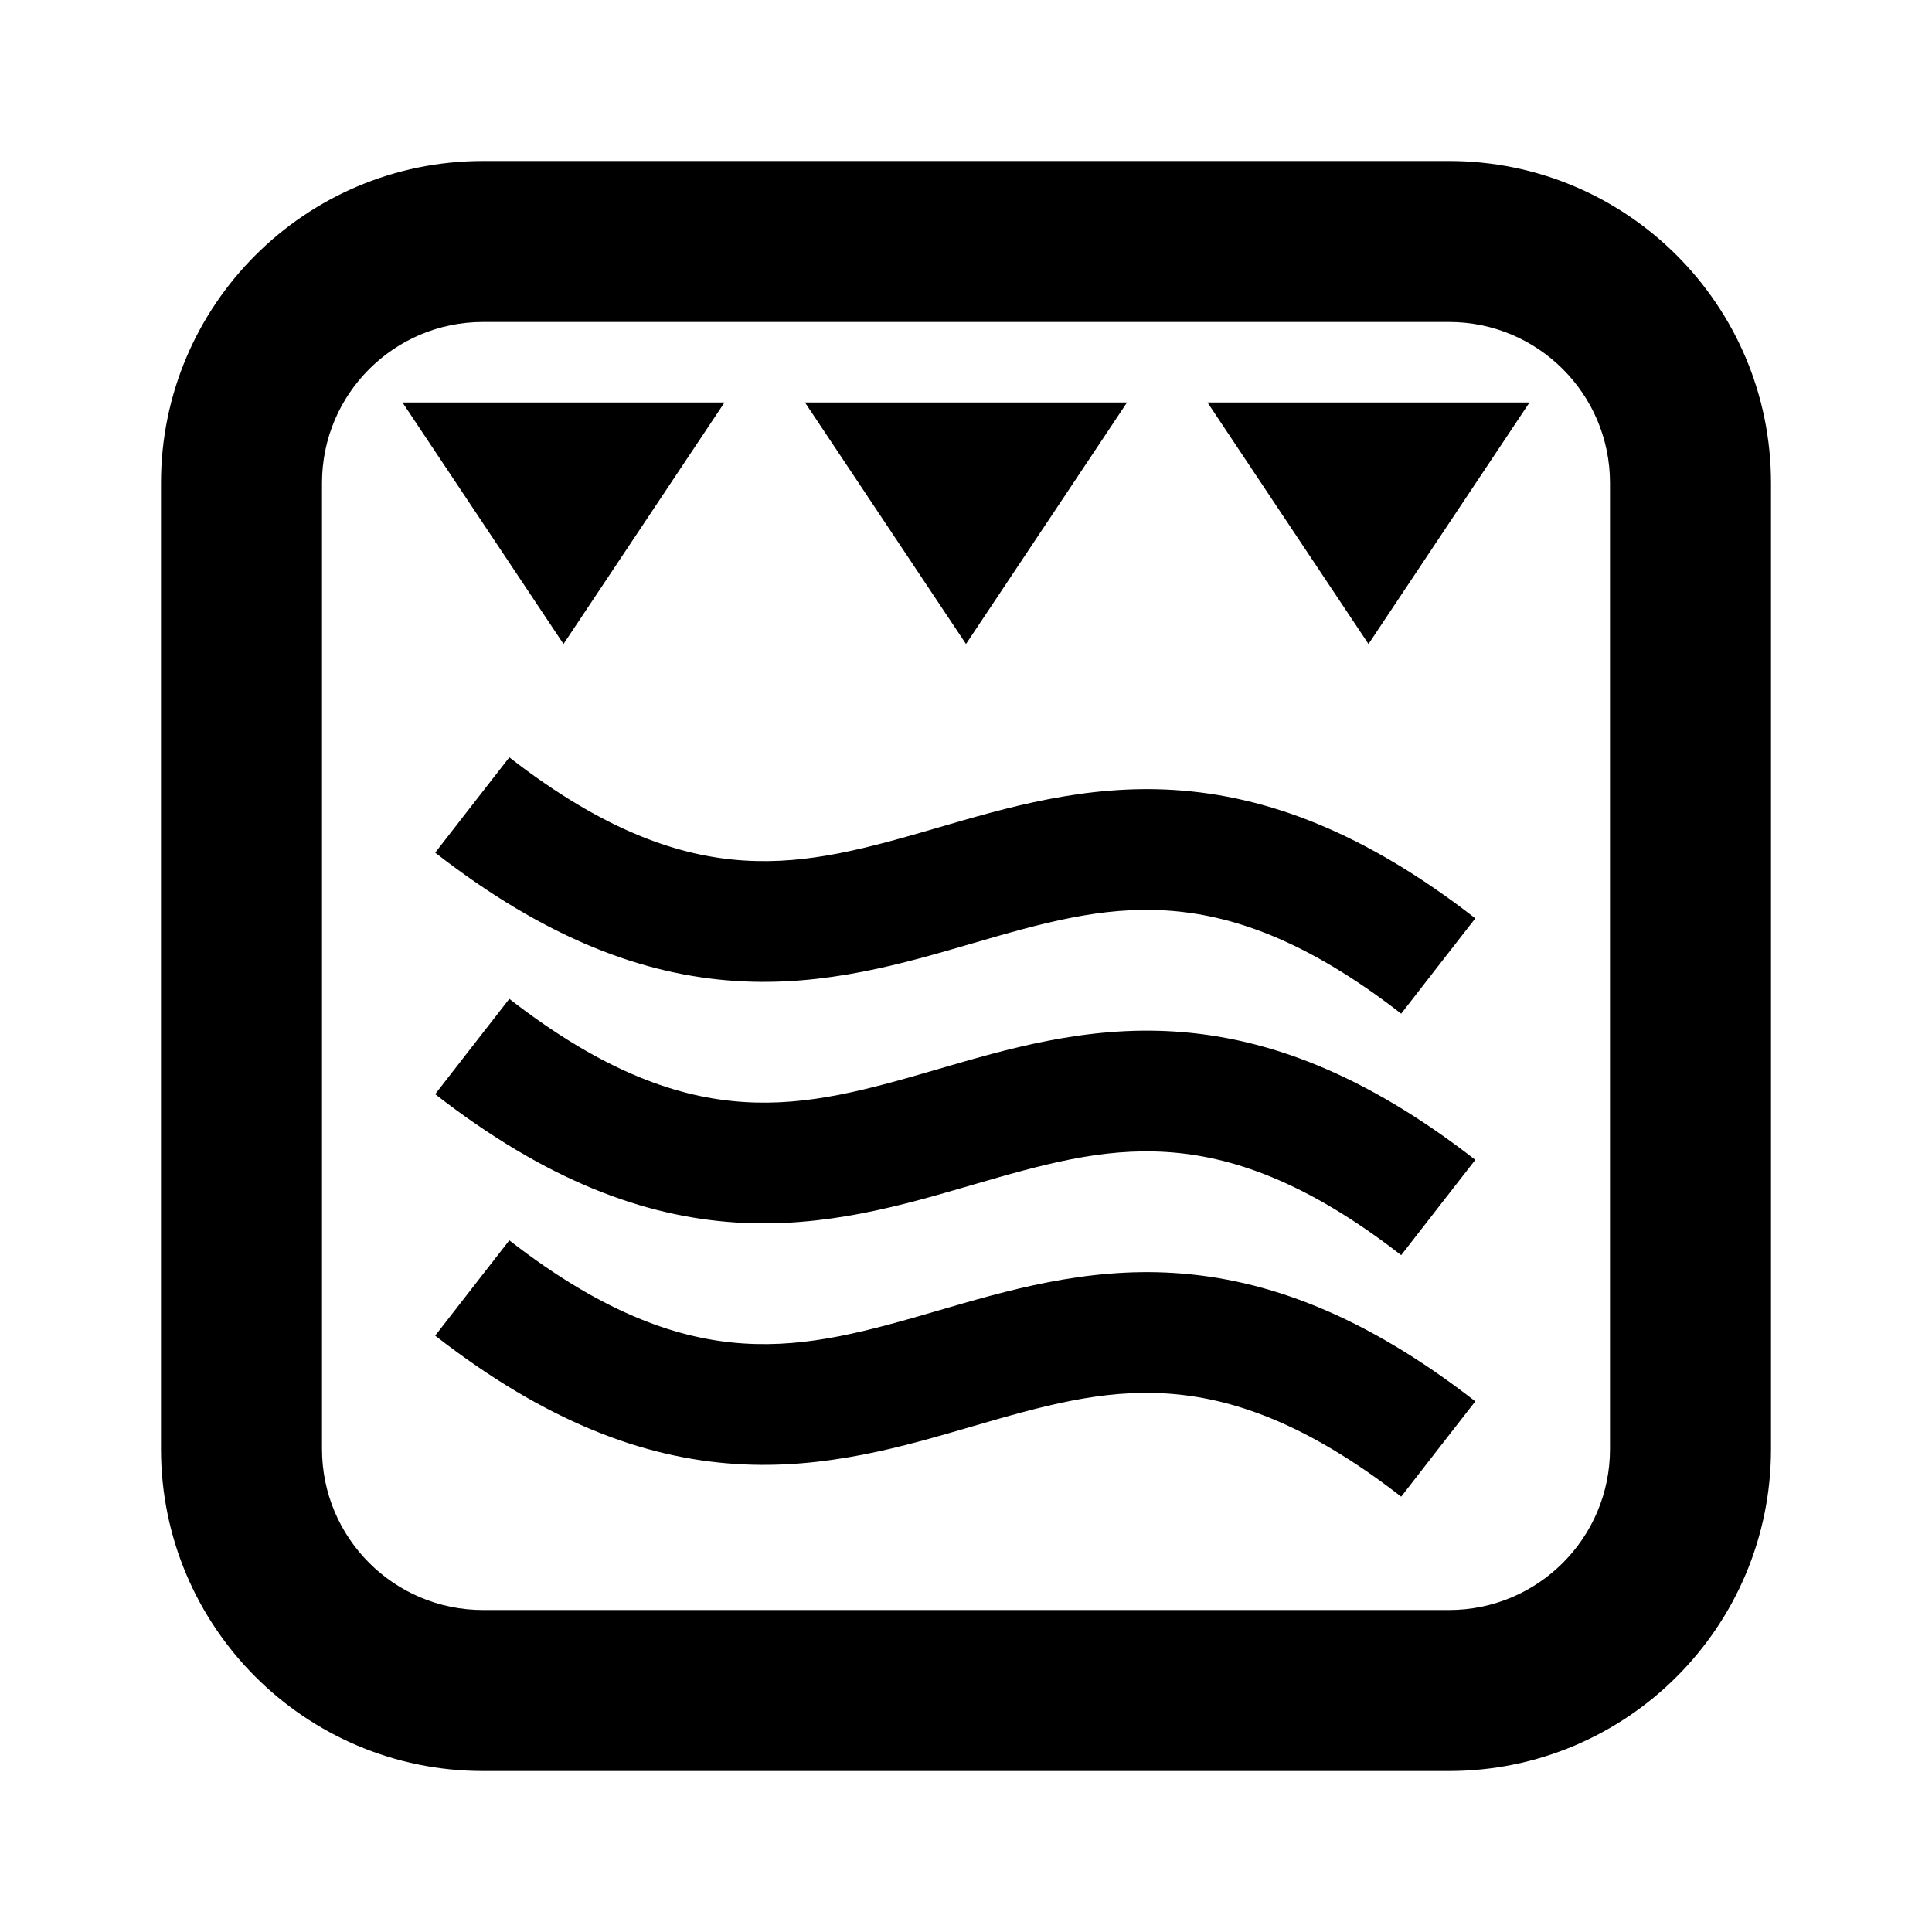 <svg viewBox="0 0 24 24" focusable="false" width="24" height="24" aria-hidden="true" class="svg-icon" xmlns="http://www.w3.org/2000/svg"><path d="M6.327 15.408c1.192.927 2.123 1.23 2.909 1.281.813.053 1.548-.155 2.42-.409.842-.245 1.822-.538 2.938-.466 1.142.074 2.354.521 3.733 1.594L17.866 18l-.46.592c-1.192-.927-2.124-1.23-2.91-1.281-.813-.053-1.548.155-2.42.409-.842.245-1.821.538-2.937.466-1.142-.074-2.354-.521-3.733-1.594l.46-.592.461-.592zm0-3c1.192.927 2.123 1.23 2.909 1.281.813.053 1.548-.155 2.42-.409.842-.245 1.822-.538 2.938-.466 1.142.074 2.354.521 3.733 1.594L17.866 15l-.46.592c-1.192-.927-2.124-1.23-2.91-1.281-.813-.053-1.548.155-2.42.409-.842.245-1.821.538-2.937.466-1.142-.074-2.354-.521-3.733-1.594l.46-.592.461-.592zm0-3c1.192.927 2.123 1.23 2.909 1.281.813.053 1.548-.155 2.42-.409.842-.245 1.822-.538 2.938-.466 1.142.074 2.354.521 3.733 1.594L17.866 12l-.46.592c-1.192-.927-2.124-1.23-2.91-1.281-.813-.053-1.548.155-2.42.409-.842.245-1.821.538-2.937.466-1.142-.074-2.354-.521-3.733-1.594l.46-.592.461-.592zM7 8 5 5h4L7 8zm5 0-2-3h4l-2 3zm5 0-2-3h4l-2 3z"></path><path fill-rule="evenodd" clip-rule="evenodd" d="M18 2c2.209 0 4 1.791 4 4v12c0 2.209-1.791 4-4 4H6c-2.209 0-4-1.791-4-4V6c0-2.209 1.791-4 4-4h12zM6 4c-1.105 0-2 .895-2 2v12c0 1.105.895 2 2 2h12c1.105 0 2-.895 2-2V6c0-1.105-.895-2-2-2H6z"></path></svg>